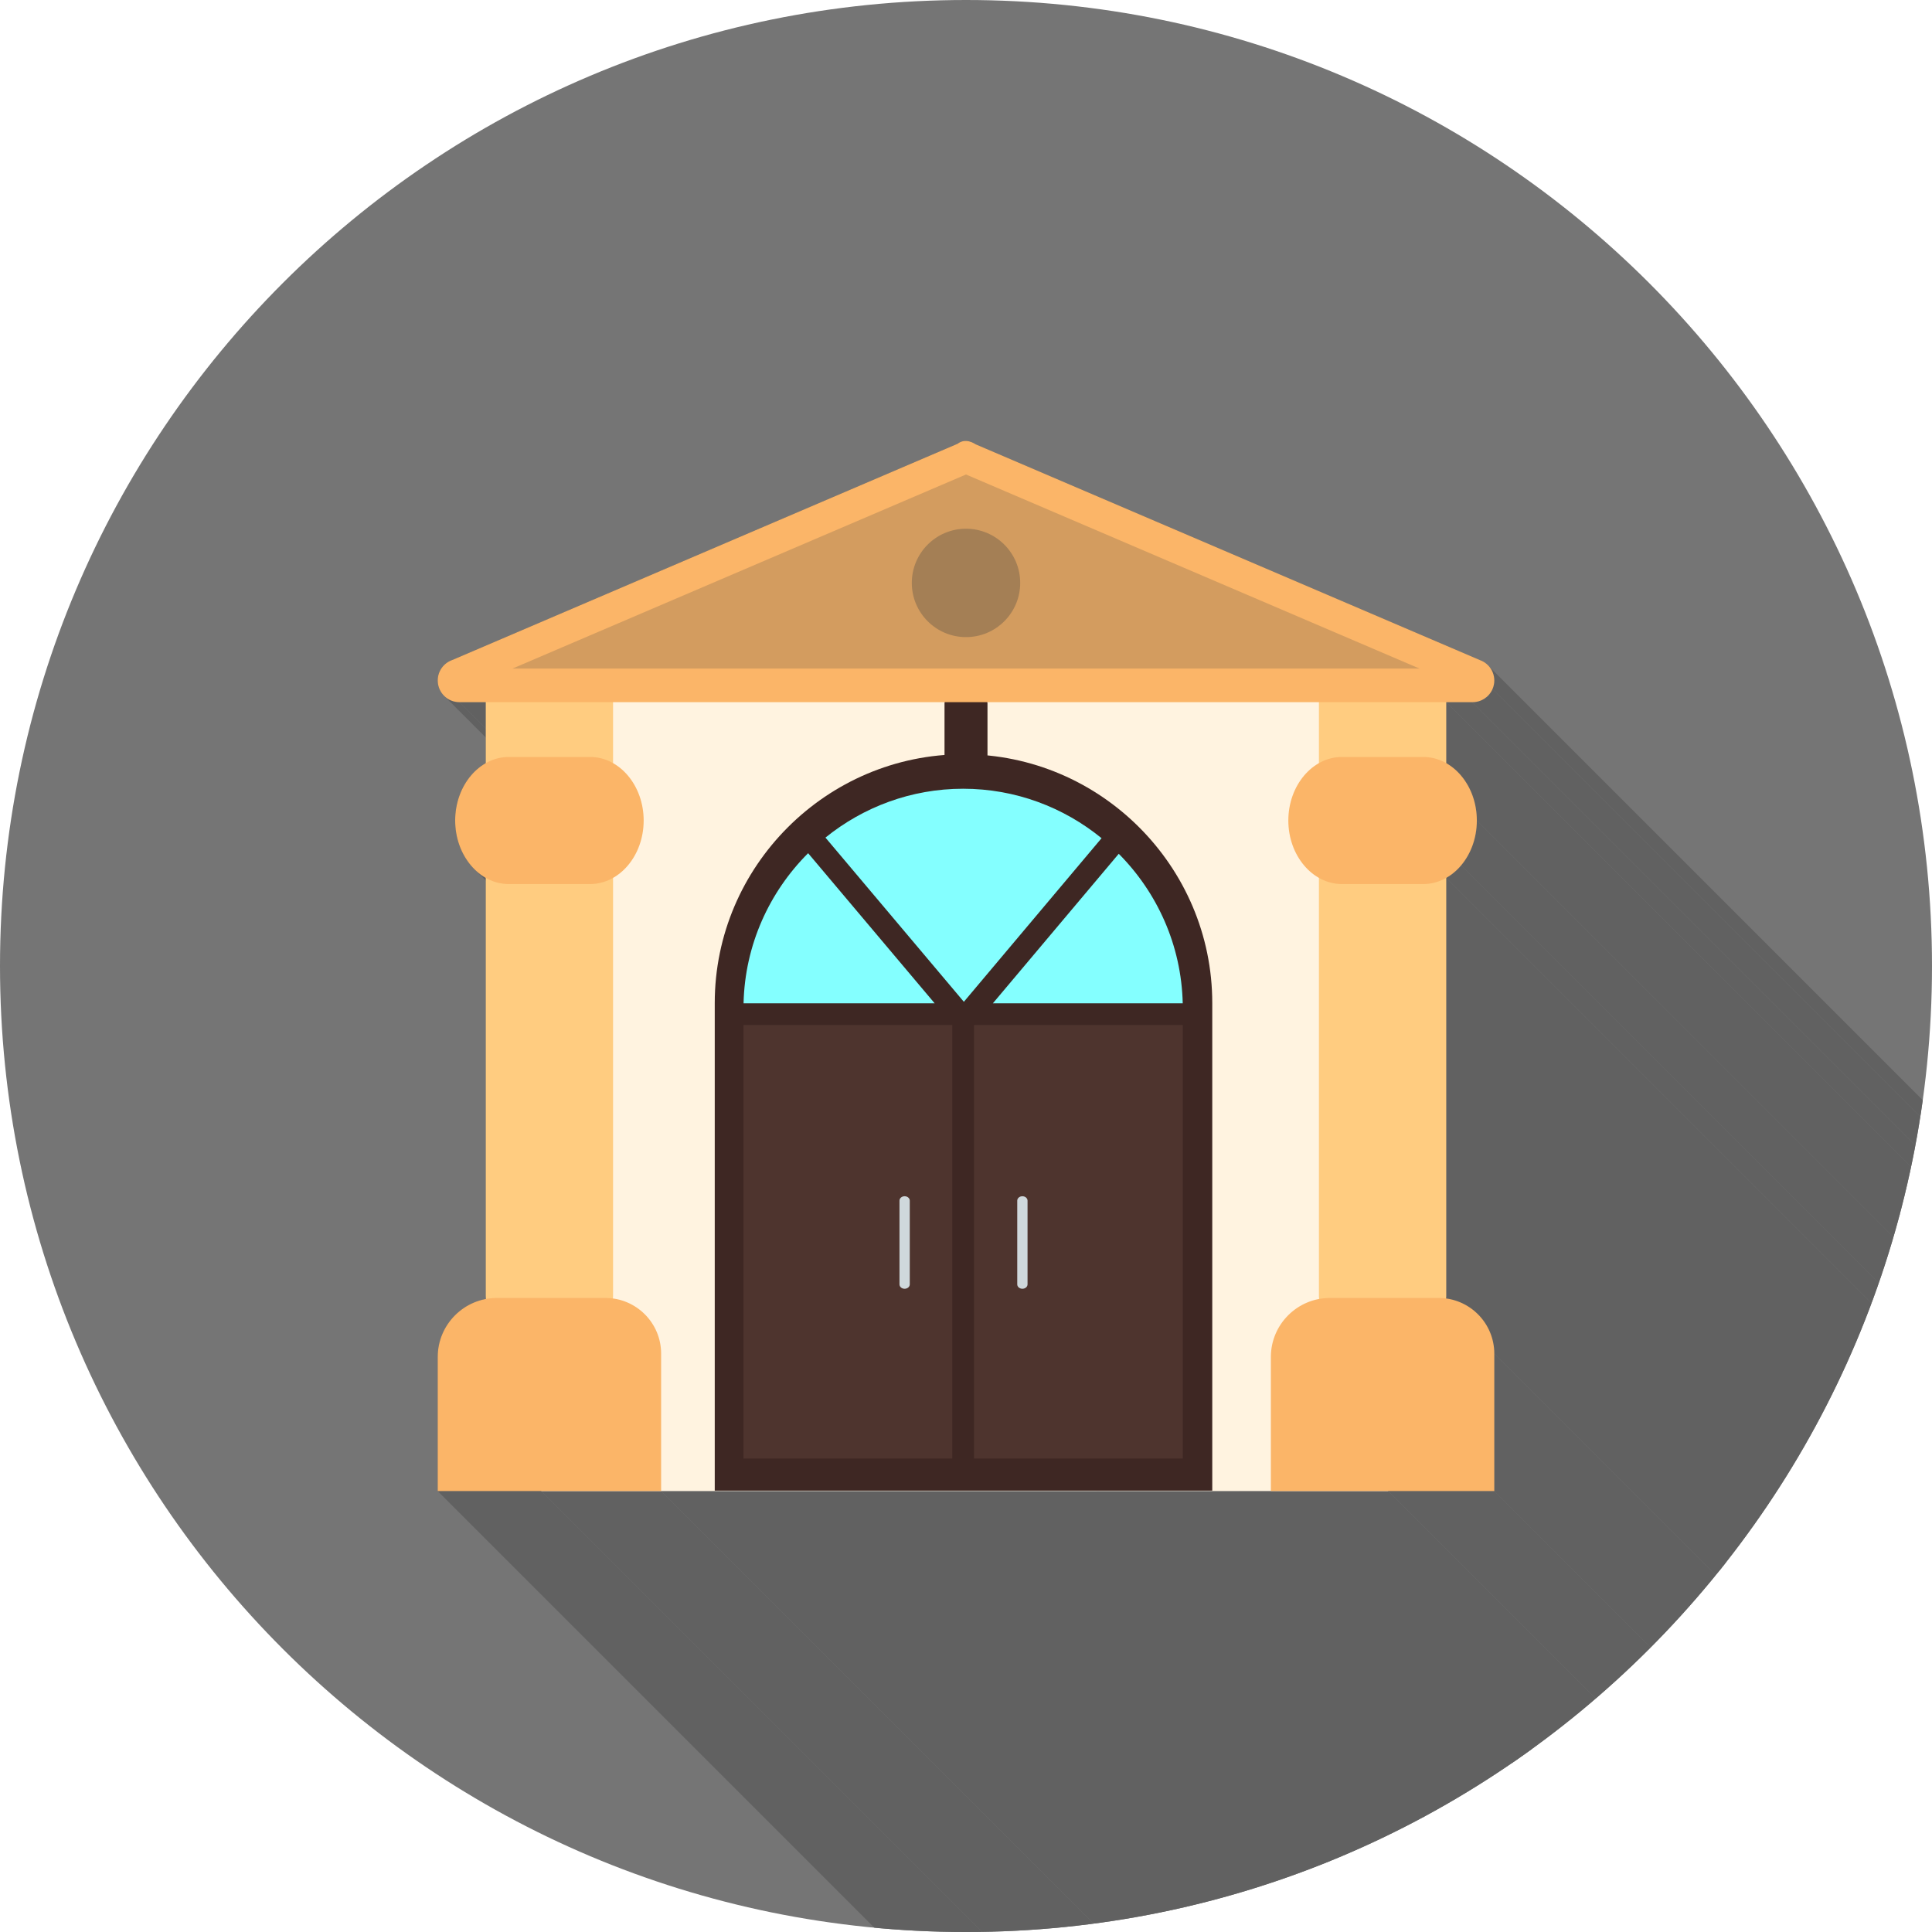 <?xml version="1.0" encoding="UTF-8"?>
<!DOCTYPE svg PUBLIC "-//W3C//DTD SVG 1.1//EN" "http://www.w3.org/Graphics/SVG/1.1/DTD/svg11.dtd">
<!-- Creator: CorelDRAW -->
<svg xmlns="http://www.w3.org/2000/svg" xml:space="preserve" width="2048px" height="2048px" style="shape-rendering:geometricPrecision; text-rendering:geometricPrecision; image-rendering:optimizeQuality; fill-rule:evenodd; clip-rule:evenodd"
viewBox="0 0 2048 2048"
 xmlns:xlink="http://www.w3.org/1999/xlink">
 <defs>
  <style type="text/css">
   <![CDATA[
    .fil2 {fill:none}
    .fil4 {fill:#3E2723}
    .fil8 {fill:#4E342E}
    .fil1 {fill:#616161}
    .fil0 {fill:#757575}
    .fil9 {fill:#84FFFF}
    .fil12 {fill:#A47F55}
    .fil13 {fill:#CFD8DC}
    .fil11 {fill:#D39C5F}
    .fil10 {fill:#FBB568}
    .fil3 {fill:#FFF3E0}
    .fil7 {fill:#3E2723;fill-rule:nonzero}
    .fil6 {fill:#FBB568;fill-rule:nonzero}
    .fil5 {fill:#FFCC80;fill-rule:nonzero}
   ]]>
  </style>
   <clipPath id="id0">
    <path d="M1024 -0.001c565.539,0 1024,458.462 1024,1024 0,565.539 -458.462,1024 -1024,1024 -565.539,0 -1024,-458.462 -1024,-1024 0,-565.539 458.462,-1024 1024,-1024z"/>
   </clipPath>
 </defs>
 <g id="Layer_x0020_1">
  <path class="fil0" d="M1024 -0.001c565.539,0 1024,458.462 1024,1024 0,565.539 -458.462,1024 -1024,1024 -565.539,0 -1024,-458.462 -1024,-1024 0,-565.539 458.462,-1024 1024,-1024z"/>
  <g style="clip-path:url(#id0)">
   <g id="_451244384">
    <g>
     <polygon id="_3304966721" class="fil1" points="1579.03,707.064 2714.91,1842.95 2716.2,1844.75 2717.31,1846.66 2718.23,1848.67 2718.95,1850.75 2719.47,1852.9 2719.78,1855.09 2719.88,1857.32 2719.76,1859.57 2719.41,1861.81 2718.84,1864.05 2718.02,1866.26 1582.14,730.373 1582.96,728.167 1583.53,725.931 1583.88,723.684 1584,721.439 1583.9,719.212 1583.59,717.016 1583.07,714.869 1582.35,712.785 1581.43,710.78 1580.32,708.867 "/>
     <polygon id="_330496528" class="fil1" points="1582.14,730.373 2718.02,1866.26 2717.26,1867.87 2716.38,1869.4 2715.4,1870.84 2714.33,1872.19 2713.17,1873.44 2711.93,1874.6 2710.62,1875.65 2709.23,1876.6 2707.79,1877.45 2706.28,1878.19 2704.73,1878.82 2703.14,1879.33 2701.51,1879.73 2699.86,1880 2698.18,1880.16 2696.48,1880.19 1560.6,744.312 1562.3,744.279 1563.97,744.122 1565.63,743.843 1567.26,743.447 1568.85,742.933 1570.4,742.306 1571.9,741.567 1573.35,740.721 1574.74,739.77 1576.05,738.715 1577.29,737.56 1578.45,736.307 1579.52,734.959 1580.5,733.519 1581.37,731.99 "/>
     <polygon id="_330497752" class="fil1" points="1560.6,744.312 2696.48,1880.19 2668.94,1880.19 1533.06,744.312 "/>
     <polygon id="_330497176" class="fil1" points="1533.06,744.312 2668.94,1880.19 2668.94,1944.84 1533.06,808.96 "/>
     <polygon id="_330497920" class="fil1" points="1547.95,821.181 2683.84,1957.06 2684.7,1958.06 1548.82,822.183 "/>
     <polygon id="_330498280" class="fil1" points="1548.82,822.183 2684.7,1958.06 2685.65,1959.22 2686.58,1960.41 2687.49,1961.62 2688.37,1962.85 2689.23,1964.11 2690.06,1965.4 2690.87,1966.71 2691.65,1968.04 2692.4,1969.39 2693.13,1970.77 2693.83,1972.17 2694.5,1973.59 2695.14,1975.03 2695.76,1976.5 2696.34,1977.98 2696.9,1979.48 2697.42,1981 2697.92,1982.54 2698.38,1984.09 2698.82,1985.66 2699.22,1987.25 2699.58,1988.86 2699.92,1990.48 2700.22,1992.11 2700.49,1993.76 2700.72,1995.42 2700.92,1997.1 2701.09,1998.79 2701.21,2000.49 2701.3,2002.2 2701.36,2003.92 2701.38,2005.66 1565.5,869.774 1565.48,868.04 1565.42,866.317 1565.33,864.604 1565.2,862.903 1565.04,861.216 1564.84,859.54 1564.61,857.877 1564.34,856.228 1564.04,854.593 1563.7,852.974 1563.33,851.369 1562.93,849.78 1562.5,848.208 1562.04,846.654 1561.54,845.116 1561.02,843.597 1560.46,842.096 1559.88,840.614 1559.26,839.153 1558.62,837.71 1557.95,836.29 1557.25,834.89 1556.52,833.512 1555.77,832.156 1554.99,830.823 1554.18,829.515 1553.35,828.23 1552.49,826.968 1551.61,825.733 1550.7,824.523 1549.77,823.34 "/>
     <polygon id="_330498208" class="fil1" points="1565.5,869.774 2701.38,2005.66 2701.36,2007.39 2701.3,2009.11 2701.21,2010.83 2701.09,2012.53 2700.92,2014.21 2700.72,2015.89 2700.49,2017.55 2700.22,2019.2 2699.92,2020.84 2699.58,2022.46 2699.22,2024.06 2698.82,2025.65 2698.38,2027.22 2697.92,2028.78 2697.42,2030.31 2696.9,2031.83 2696.34,2033.33 2695.76,2034.82 2695.14,2036.28 2694.5,2037.72 2693.83,2039.14 2693.13,2040.54 2692.4,2041.92 2691.65,2043.27 2690.87,2044.61 2690.06,2045.92 2689.23,2047.2 2688.37,2048.46 2687.49,2049.7 2686.58,2050.91 2685.65,2052.09 2684.7,2053.25 1548.82,917.365 1549.77,916.208 1550.7,915.024 1551.61,913.815 1552.49,912.579 1553.35,911.318 1554.18,910.033 1554.99,908.724 1555.77,907.392 1556.52,906.036 1557.25,904.658 1557.95,903.258 1558.62,901.837 1559.26,900.395 1559.88,898.934 1560.46,897.452 1561.02,895.951 1561.54,894.432 1562.04,892.894 1562.5,891.34 1562.93,889.768 1563.33,888.179 1563.7,886.574 1564.04,884.955 1564.34,883.32 1564.61,881.671 1564.84,880.008 1565.04,878.332 1565.2,876.644 1565.33,874.944 1565.42,873.231 1565.48,871.508 "/>
     <polygon id="_330498544" class="fil1" points="1548.82,917.365 2684.7,2053.25 2683.84,2054.25 2682.95,2055.23 2682.06,2056.19 2681.14,2057.12 2680.21,2058.04 2679.26,2058.93 2678.3,2059.79 2677.32,2060.63 2676.32,2061.45 2675.31,2062.25 2674.28,2063.02 2673.24,2063.76 2672.19,2064.48 2671.12,2065.17 2670.04,2065.83 2668.94,2066.47 1533.06,930.588 1534.16,929.95 1535.24,929.285 1536.31,928.593 1537.36,927.876 1538.4,927.133 1539.43,926.364 1540.44,925.57 1541.43,924.752 1542.41,923.91 1543.38,923.043 1544.33,922.153 1545.26,921.24 1546.18,920.305 1547.07,919.347 1547.95,918.367 "/>
     <polygon id="_330497968" class="fil1" points="1533.06,930.588 2668.94,2066.47 2668.94,2509.65 1533.06,1373.77 "/>
     <polygon id="_330498640" class="fil1" points="1533.06,1373.77 2668.94,2509.65 2668.94,2509.99 2668.93,2510.32 2668.92,2510.66 2668.9,2510.99 2668.88,2511.33 2668.86,2511.66 2668.82,2511.99 2668.79,2512.32 1532.91,1376.44 1532.94,1376.11 1532.97,1375.78 1533,1375.44 1533.02,1375.11 1533.04,1374.78 1533.05,1374.44 1533.06,1374.1 "/>
     <polygon id="_330498256" class="fil1" points="1567.7,1394.21 2703.58,2530.09 2704.55,2531.13 2705.48,2532.19 2706.4,2533.27 2707.29,2534.37 2708.15,2535.49 2708.98,2536.64 2709.79,2537.8 2710.57,2538.99 2711.33,2540.19 2712.05,2541.41 2712.75,2542.66 2713.41,2543.92 2714.05,2545.2 2714.66,2546.49 2715.23,2547.8 2715.78,2549.13 2716.29,2550.48 2716.77,2551.84 2717.22,2553.21 2717.63,2554.6 2718.02,2556 2718.36,2557.42 2718.67,2558.85 2718.95,2560.29 2719.19,2561.74 2719.4,2563.21 2719.57,2564.68 2719.7,2566.17 2719.8,2567.67 2719.86,2569.17 2719.88,2570.69 1583.99,1434.81 1583.98,1433.29 1583.92,1431.79 1583.82,1430.29 1583.69,1428.8 1583.52,1427.32 1583.31,1425.86 1583.07,1424.41 1582.79,1422.96 1582.48,1421.53 1582.13,1420.12 1581.75,1418.72 1581.34,1417.33 1580.89,1415.95 1580.41,1414.59 1579.9,1413.25 1579.35,1411.92 1578.78,1410.61 1578.17,1409.31 1577.53,1408.03 1576.87,1406.77 1576.17,1405.53 1575.45,1404.31 1574.69,1403.1 1573.91,1401.92 1573.1,1400.75 1572.27,1399.61 1571.4,1398.49 1570.52,1397.38 1569.6,1396.3 1568.66,1395.25 "/>
     <polygon id="_330498040" class="fil1" points="1583.99,1434.81 2719.88,2570.69 2719.88,2716.47 1583.99,1580.59 "/>
     <polygon id="_330498064" class="fil1" points="1583.99,1580.59 2719.88,2716.47 2607.37,2716.47 1471.49,1580.59 "/>
     <polygon id="_330498376" class="fil1" points="514.934,744.312 1650.82,1880.19 1622.86,1880.19 486.981,744.312 "/>
     <polygon id="_330498424" class="fil1" points="514.934,930.589 1650.82,2066.47 1649.72,2065.83 1648.64,2065.17 1647.57,2064.48 1646.51,2063.76 1645.47,2063.02 1644.45,2062.25 1643.44,2061.45 1642.44,2060.63 1641.46,2059.79 1640.49,2058.93 504.613,923.043 505.578,923.91 506.559,924.752 507.556,925.57 508.567,926.364 509.592,927.133 510.632,927.876 511.687,928.594 512.756,929.285 513.839,929.951 "/>
     <polygon id="_330498448" class="fil1" points="700.811,1580.59 1836.69,2716.47 1709.69,2716.47 573.807,1580.59 "/>
     <polygon id="_330499072" class="fil1" points="573.807,1580.59 1709.69,2716.47 1599.88,2716.47 463.999,1580.59 "/>
     <polygon id="_330499048" class="fil1" points="486.981,744.312 1622.86,1880.19 1620.51,1880.08 1618.23,1879.73 1616.03,1879.16 1613.92,1878.39 1611.91,1877.42 1610.01,1876.27 1608.24,1874.95 1606.61,1873.46 470.73,737.581 472.362,739.065 474.131,740.388 476.026,741.539 478.035,742.506 480.147,743.279 482.35,743.846 484.631,744.194 "/>
     <polygon id="_330499192" class="fil1" points="1471.49,1580.59 2607.37,2716.47 2483.06,2716.47 1347.18,1580.59 "/>
     <polygon id="_330498808" class="fil1" points="1347.18,1580.59 2483.06,2716.47 1836.69,2716.47 700.811,1580.59 "/>
    </g>
    <path id="_451244672" class="fil1" d="M1034.47 471.07l535.522 229.166 0.064 -0.032c11.668,4.993 17.08,18.501 12.087,30.169 -3.788,8.85 -12.474,14.099 -21.54,13.939l-27.541 0 0 64.648c5.877,3.331 11.202,7.824 15.757,13.223 10.291,12.197 16.681,29.043 16.681,47.591 0,18.548 -6.39,35.394 -16.681,47.591 -4.556,5.399 -9.88,9.892 -15.757,13.223l0 443.178c0,0.904 -0.052,1.794 -0.154,2.67 13.11,1.749 24.882,7.839 33.807,16.763 10.662,10.663 17.281,25.39 17.281,41.608l0 145.785 -112.506 0 -124.306 0 -646.371 0 -127.004 0 -109.808 0 0 -142.194c0,-17.205 7.023,-32.831 18.335,-44.144 8.771,-8.771 20.135,-14.963 32.819,-17.302 -0.145,-1.042 -0.22,-2.106 -0.22,-3.187l0 -443.177c-5.877,-3.332 -11.203,-7.825 -15.758,-13.224 -10.291,-12.197 -16.681,-29.043 -16.681,-47.591 0,-18.548 6.39,-35.394 16.681,-47.591 4.556,-5.399 9.881,-9.892 15.758,-13.224l0 -64.647 -27.953 0c-12.692,0 -22.982,-10.289 -22.982,-22.981 0,-10.068 6.475,-18.622 15.488,-21.73l535.491 -229.153c8.92,-6.763 17.76,-0.263 19.491,0.621z"/>
   </g>
  </g>
  <path class="fil2" d="M1024 -0.001c565.539,0 1024,458.462 1024,1024 0,565.539 -458.462,1024 -1024,1024 -565.539,0 -1024,-458.462 -1024,-1024 0,-565.539 458.462,-1024 1024,-1024z"/>
  <rect class="fil3" x="573.807" y="727.794" width="897.681" height="852.798"/>
  <path class="fil4" d="M757.665 1580.11l527.387 0 0 -516.87c0,-145.032 -118.662,-263.694 -263.693,-263.694l-0.001 0c-145.031,0 -263.693,118.662 -263.693,263.694l0 516.87z"/>
  <path class="fil5" d="M537.915 723.68l88.982 0c12.691,0 22.981,9.069 22.981,20.256l0 81.02c0,11.186 -10.29,20.256 -22.981,20.256l-88.982 0c-12.692,0 -22.981,-9.07 -22.981,-20.256l0 -81.02c0,-11.187 10.289,-20.256 22.981,-20.256z"/>
  <path class="fil5" d="M537.915 891.172l88.982 0c12.691,0 22.981,10.29 22.981,22.982l0 459.612c0,12.692 -10.29,22.982 -22.981,22.982l-88.982 0c-12.692,0 -22.981,-10.29 -22.981,-22.982l0 -459.612c0,-12.692 10.289,-22.982 22.981,-22.982z"/>
  <path class="fil6" d="M539.333 802.413l86.144 0c15.65,0 29.865,7.572 40.157,19.769 10.292,12.197 16.681,29.043 16.681,47.591 0,18.548 -6.389,35.394 -16.681,47.591 -10.292,12.197 -24.508,19.769 -40.157,19.769l-86.144 0c-15.65,0 -29.865,-7.572 -40.157,-19.769 -10.291,-12.197 -16.681,-29.043 -16.681,-47.591 0,-18.548 6.39,-35.394 16.681,-47.591 10.292,-12.197 24.508,-19.769 40.157,-19.769z"/>
  <path class="fil6" d="M463.999 1580.59l0 -142.194c0,-17.205 7.023,-32.831 18.335,-44.144 11.311,-11.313 26.939,-18.334 44.144,-18.334l115.445 0c16.218,0 30.946,6.618 41.608,17.279 10.662,10.663 17.281,25.39 17.281,41.608l0 145.785 -236.812 0z"/>
  <path class="fil5" d="M1421.1 723.68l88.982 0c12.691,0 22.981,9.069 22.981,20.256l0 81.02c0,11.186 -10.29,20.256 -22.981,20.256l-88.982 0c-12.691,0 -22.981,-9.07 -22.981,-20.256l0 -81.02c0,-11.187 10.29,-20.256 22.981,-20.256z"/>
  <path class="fil5" d="M1421.1 891.172l88.982 0c12.691,0 22.981,10.29 22.981,22.982l0 459.612c0,12.692 -10.29,22.982 -22.981,22.982l-88.982 0c-12.691,0 -22.981,-10.29 -22.981,-22.982l0 -459.612c0,-12.692 10.29,-22.982 22.981,-22.982z"/>
  <path class="fil6" d="M1422.52 802.413l86.144 0c15.651,0 29.865,7.572 40.157,19.769 10.292,12.197 16.681,29.043 16.681,47.591 0,18.548 -6.389,35.394 -16.681,47.591 -10.292,12.197 -24.507,19.769 -40.157,19.769l-86.144 0c-15.65,0 -29.864,-7.572 -40.157,-19.769 -10.291,-12.197 -16.681,-29.043 -16.681,-47.591 0,-18.548 6.39,-35.394 16.681,-47.591 10.293,-12.197 24.508,-19.769 40.157,-19.769z"/>
  <path class="fil6" d="M1347.18 1580.59l0 -142.194c0,-17.205 7.023,-32.831 18.335,-44.144 11.313,-11.313 26.939,-18.334 44.144,-18.334l115.446 0c16.216,0 30.945,6.618 41.607,17.279 10.662,10.663 17.281,25.39 17.281,41.608l0 145.785 -236.812 0z"/>
  <path class="fil7" d="M1046.78 745.811c0,-8.562 -10.198,-15.503 -22.776,-15.503 -12.579,0 -22.776,6.941 -22.776,15.503l0 58.081c0,8.562 10.198,5.209 22.776,5.209 12.579,0 22.776,3.353 22.776,-5.209l0 -58.081z"/>
  <polygon class="fil8" points="1009.48,1546.12 1009.48,1086.51 788.137,1086.51 788.137,1546.12 "/>
  <polygon class="fil8" points="1032.46,1086.51 1032.46,1546.12 1253.8,1546.12 1253.8,1086.51 "/>
  <path class="fil9" d="M1052.51 1063.53l201.236 0c-1.423,-61.606 -27.106,-117.513 -67.819,-158.485l-133.417 158.485z"/>
  <path class="fil9" d="M1021.73 1061.95l145.967 -173.433c-40.124,-32.736 -91.246,-52.421 -146.726,-52.421 -55.126,0 -105.947,19.435 -145.955,51.795l146.714 174.059z"/>
  <path class="fil9" d="M990.764 1063.53l-134.121 -159.11c-0.031,0.031 -0.061,0.061 -0.092,0.091 -41.021,41.021 -66.921,97.145 -68.35,159.019l202.564 0z"/>
  <path class="fil10" d="M479.487 699.602l535.491 -229.153c8.92,-6.763 17.76,-0.263 19.491,0.621l535.522 229.166 0.064 -0.032c11.668,4.993 17.08,18.501 12.087,30.169 -3.788,8.85 -12.474,14.099 -21.54,13.939l-1073.62 0c-12.692,0 -22.982,-10.289 -22.982,-22.981 0,-10.068 6.475,-18.622 15.488,-21.73z"/>
  <polygon class="fil11" points="543.174,708.742 1504.83,708.742 1024,502.982 "/>
  <path class="fil12" d="M1024 560.467c15.862,0 30.227,6.433 40.623,16.829 10.396,10.396 16.829,24.761 16.829,40.623 0,15.861 -6.432,30.224 -16.829,40.623 -10.396,10.396 -24.761,16.829 -40.623,16.829 -15.862,0 -30.227,-6.433 -40.623,-16.829 -10.397,-10.398 -16.829,-24.762 -16.829,-40.623 0,-15.862 6.433,-30.227 16.829,-40.623 10.396,-10.396 24.761,-16.829 40.623,-16.829z"/>
  <path class="fil13" d="M958.941 1268.07c3.013,0 5.457,2.088 5.457,4.663l0 88.748c0,2.575 -2.444,4.662 -5.457,4.662 -3.013,0 -5.457,-2.087 -5.457,-4.662l0 -88.748c0,-2.575 2.444,-4.663 5.457,-4.663z"/>
  <path class="fil13" d="M1083.78 1268.07c3.013,0 5.457,2.088 5.457,4.663l0 88.748c0,2.575 -2.444,4.662 -5.457,4.662 -3.013,0 -5.457,-2.087 -5.457,-4.662l0 -88.748c0,-2.575 2.444,-4.663 5.457,-4.663z"/>
 </g>
</svg>
